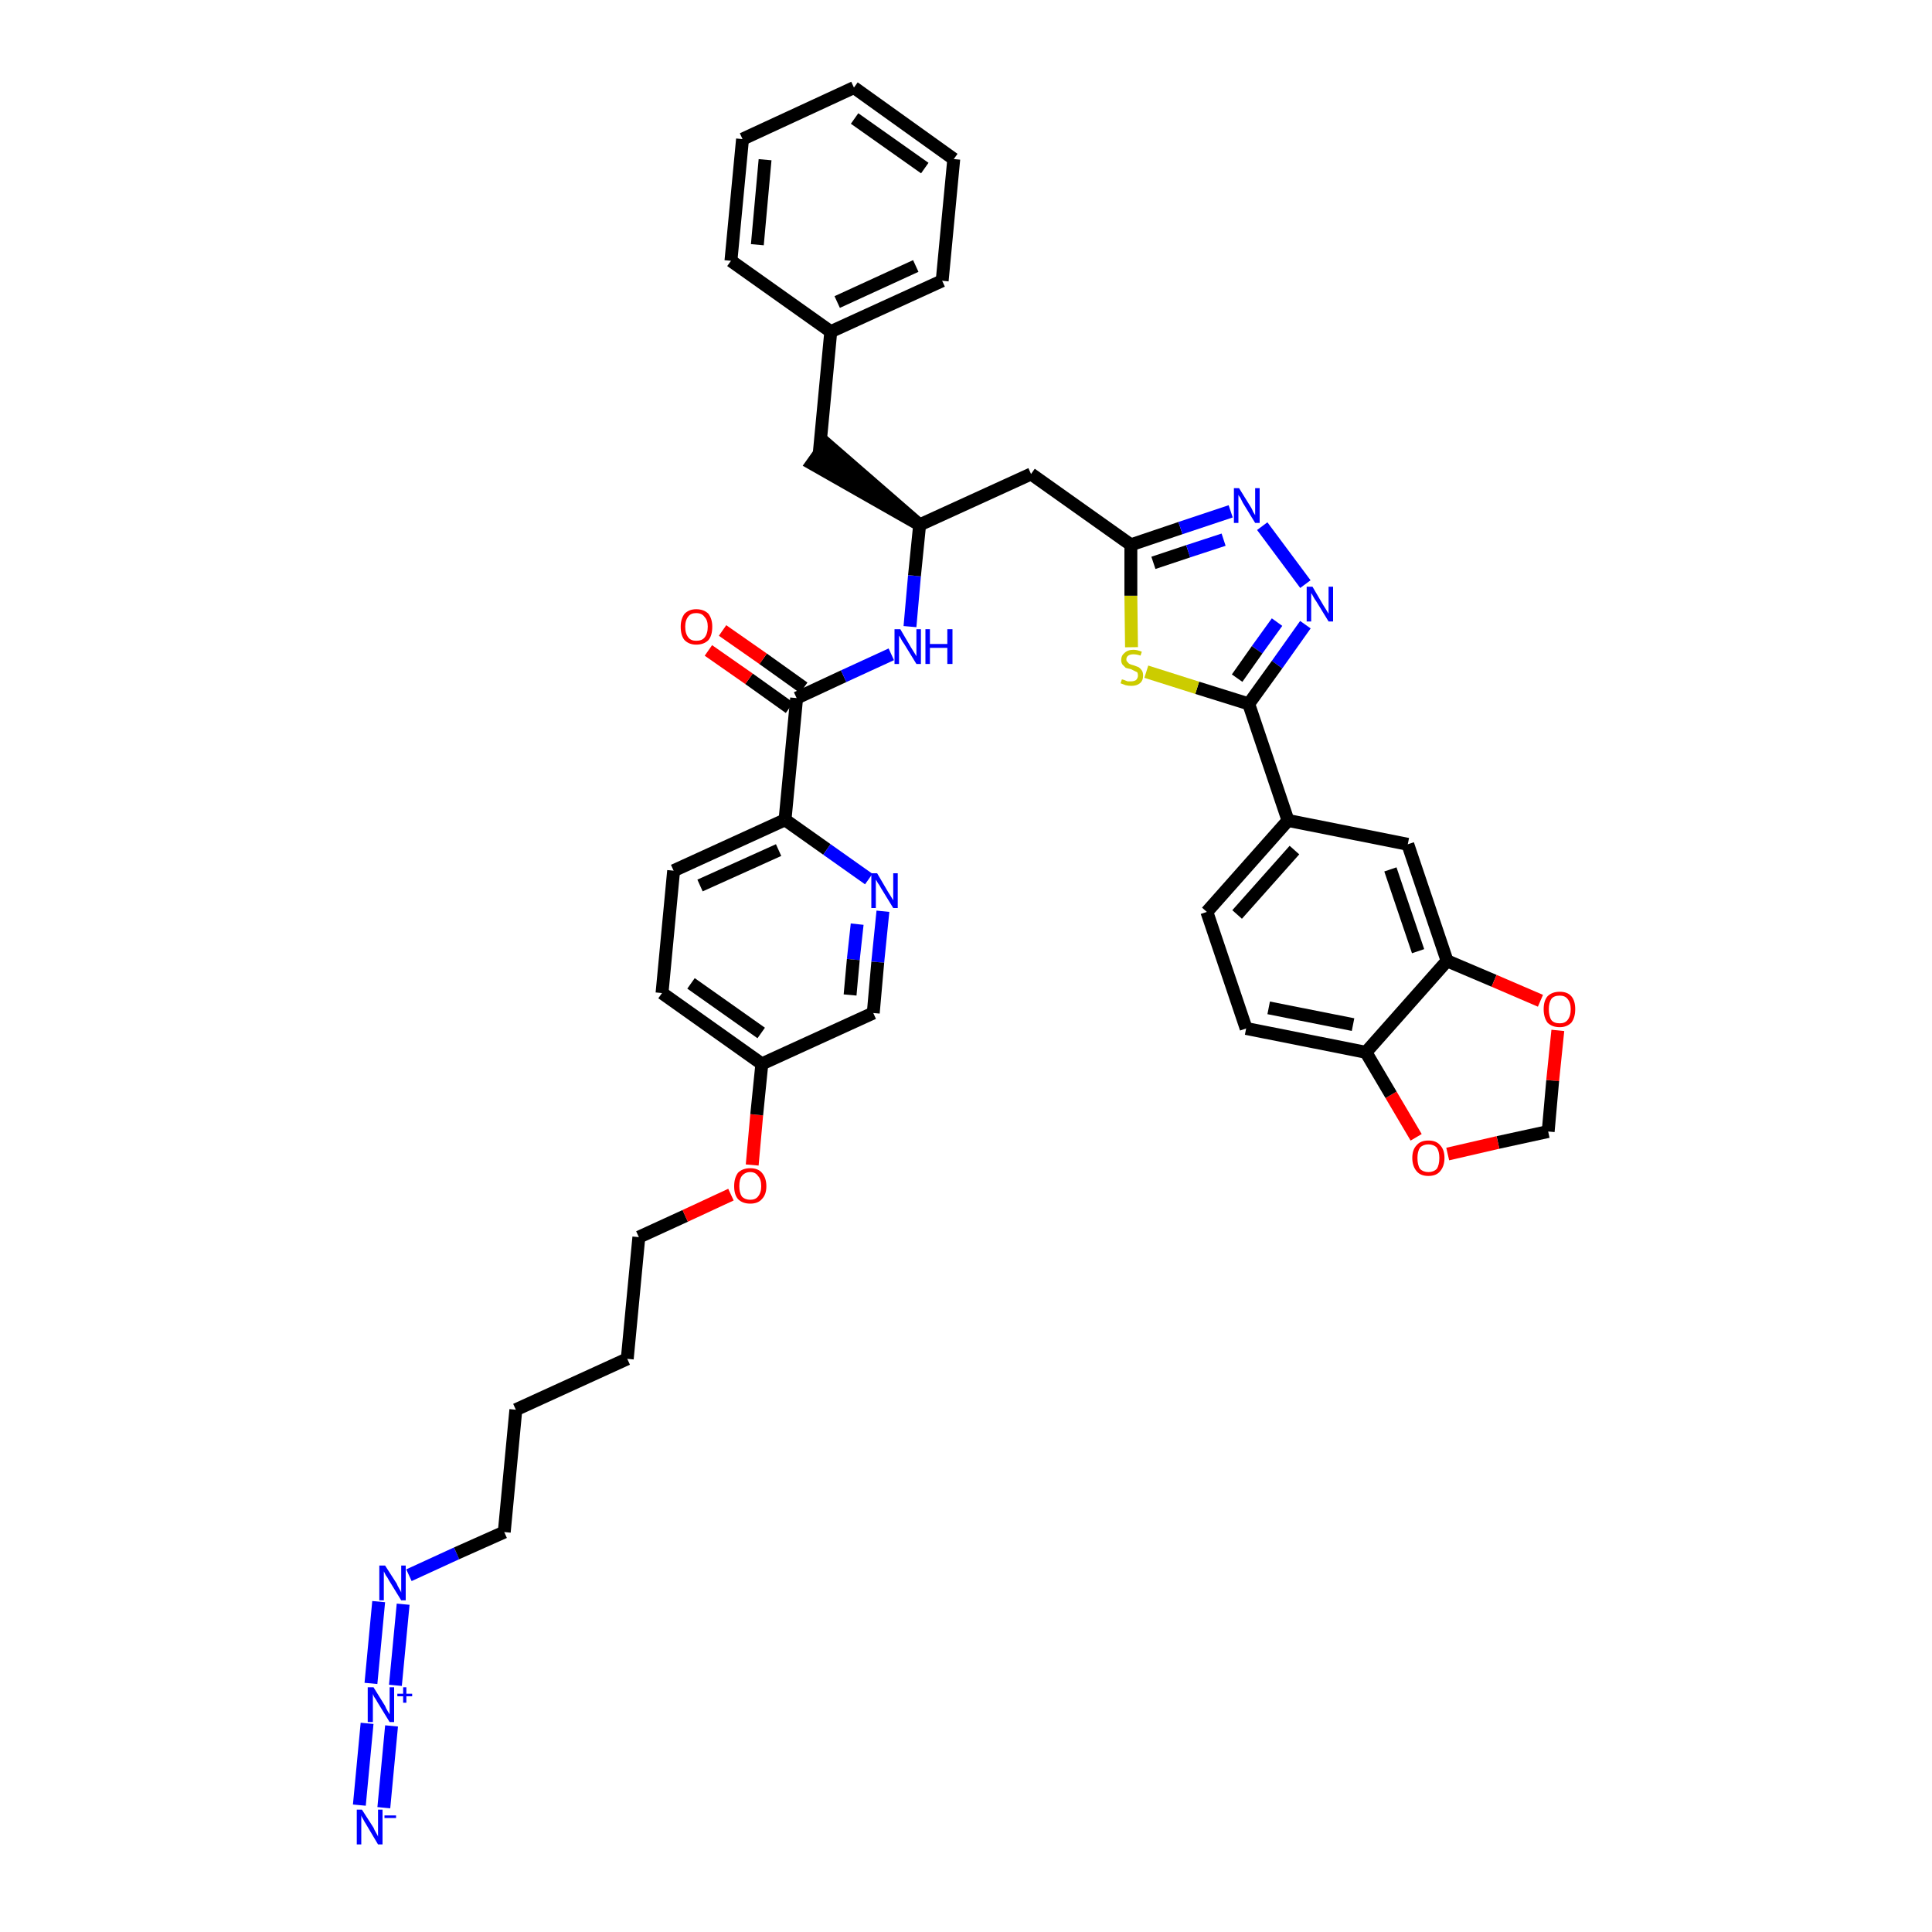 <?xml version='1.0' encoding='iso-8859-1'?>
<svg version='1.1' baseProfile='full'
              xmlns='http://www.w3.org/2000/svg'
                      xmlns:rdkit='http://www.rdkit.org/xml'
                      xmlns:xlink='http://www.w3.org/1999/xlink'
                  xml:space='preserve'
width='300px' height='300px' viewBox='0 0 300 300'>
<!-- END OF HEADER -->
<path class='bond-0 atom-0 atom-1' d='M 59.6,280.7 L 60.8,268.0' style='fill:none;fill-rule:evenodd;stroke:#0000FF;stroke-width:2.0px;stroke-linecap:butt;stroke-linejoin:miter;stroke-opacity:1' />
<path class='bond-0 atom-0 atom-1' d='M 55.8,280.3 L 57.0,267.6' style='fill:none;fill-rule:evenodd;stroke:#0000FF;stroke-width:2.0px;stroke-linecap:butt;stroke-linejoin:miter;stroke-opacity:1' />
<path class='bond-1 atom-1 atom-2' d='M 61.4,261.7 L 62.6,249.1' style='fill:none;fill-rule:evenodd;stroke:#0000FF;stroke-width:2.0px;stroke-linecap:butt;stroke-linejoin:miter;stroke-opacity:1' />
<path class='bond-1 atom-1 atom-2' d='M 57.6,261.4 L 58.8,248.7' style='fill:none;fill-rule:evenodd;stroke:#0000FF;stroke-width:2.0px;stroke-linecap:butt;stroke-linejoin:miter;stroke-opacity:1' />
<path class='bond-2 atom-2 atom-3' d='M 63.5,244.6 L 70.9,241.2' style='fill:none;fill-rule:evenodd;stroke:#0000FF;stroke-width:2.0px;stroke-linecap:butt;stroke-linejoin:miter;stroke-opacity:1' />
<path class='bond-2 atom-2 atom-3' d='M 70.9,241.2 L 78.3,237.9' style='fill:none;fill-rule:evenodd;stroke:#000000;stroke-width:2.0px;stroke-linecap:butt;stroke-linejoin:miter;stroke-opacity:1' />
<path class='bond-3 atom-3 atom-4' d='M 78.3,237.9 L 80.1,218.9' style='fill:none;fill-rule:evenodd;stroke:#000000;stroke-width:2.0px;stroke-linecap:butt;stroke-linejoin:miter;stroke-opacity:1' />
<path class='bond-4 atom-4 atom-5' d='M 80.1,218.9 L 97.4,211.0' style='fill:none;fill-rule:evenodd;stroke:#000000;stroke-width:2.0px;stroke-linecap:butt;stroke-linejoin:miter;stroke-opacity:1' />
<path class='bond-5 atom-5 atom-6' d='M 97.4,211.0 L 99.2,192.1' style='fill:none;fill-rule:evenodd;stroke:#000000;stroke-width:2.0px;stroke-linecap:butt;stroke-linejoin:miter;stroke-opacity:1' />
<path class='bond-6 atom-6 atom-7' d='M 99.2,192.1 L 106.4,188.8' style='fill:none;fill-rule:evenodd;stroke:#000000;stroke-width:2.0px;stroke-linecap:butt;stroke-linejoin:miter;stroke-opacity:1' />
<path class='bond-6 atom-6 atom-7' d='M 106.4,188.8 L 113.5,185.5' style='fill:none;fill-rule:evenodd;stroke:#FF0000;stroke-width:2.0px;stroke-linecap:butt;stroke-linejoin:miter;stroke-opacity:1' />
<path class='bond-7 atom-7 atom-8' d='M 116.8,180.9 L 117.5,173.1' style='fill:none;fill-rule:evenodd;stroke:#FF0000;stroke-width:2.0px;stroke-linecap:butt;stroke-linejoin:miter;stroke-opacity:1' />
<path class='bond-7 atom-7 atom-8' d='M 117.5,173.1 L 118.3,165.2' style='fill:none;fill-rule:evenodd;stroke:#000000;stroke-width:2.0px;stroke-linecap:butt;stroke-linejoin:miter;stroke-opacity:1' />
<path class='bond-8 atom-8 atom-9' d='M 118.3,165.2 L 102.8,154.2' style='fill:none;fill-rule:evenodd;stroke:#000000;stroke-width:2.0px;stroke-linecap:butt;stroke-linejoin:miter;stroke-opacity:1' />
<path class='bond-8 atom-8 atom-9' d='M 118.2,160.4 L 107.3,152.7' style='fill:none;fill-rule:evenodd;stroke:#000000;stroke-width:2.0px;stroke-linecap:butt;stroke-linejoin:miter;stroke-opacity:1' />
<path class='bond-39 atom-39 atom-8' d='M 135.6,157.3 L 118.3,165.2' style='fill:none;fill-rule:evenodd;stroke:#000000;stroke-width:2.0px;stroke-linecap:butt;stroke-linejoin:miter;stroke-opacity:1' />
<path class='bond-9 atom-9 atom-10' d='M 102.8,154.2 L 104.6,135.2' style='fill:none;fill-rule:evenodd;stroke:#000000;stroke-width:2.0px;stroke-linecap:butt;stroke-linejoin:miter;stroke-opacity:1' />
<path class='bond-10 atom-10 atom-11' d='M 104.6,135.2 L 121.9,127.3' style='fill:none;fill-rule:evenodd;stroke:#000000;stroke-width:2.0px;stroke-linecap:butt;stroke-linejoin:miter;stroke-opacity:1' />
<path class='bond-10 atom-10 atom-11' d='M 108.7,137.5 L 120.9,132.0' style='fill:none;fill-rule:evenodd;stroke:#000000;stroke-width:2.0px;stroke-linecap:butt;stroke-linejoin:miter;stroke-opacity:1' />
<path class='bond-11 atom-11 atom-12' d='M 121.9,127.3 L 123.7,108.4' style='fill:none;fill-rule:evenodd;stroke:#000000;stroke-width:2.0px;stroke-linecap:butt;stroke-linejoin:miter;stroke-opacity:1' />
<path class='bond-37 atom-11 atom-38' d='M 121.9,127.3 L 128.4,131.9' style='fill:none;fill-rule:evenodd;stroke:#000000;stroke-width:2.0px;stroke-linecap:butt;stroke-linejoin:miter;stroke-opacity:1' />
<path class='bond-37 atom-11 atom-38' d='M 128.4,131.9 L 134.9,136.5' style='fill:none;fill-rule:evenodd;stroke:#0000FF;stroke-width:2.0px;stroke-linecap:butt;stroke-linejoin:miter;stroke-opacity:1' />
<path class='bond-12 atom-12 atom-13' d='M 124.8,106.8 L 118.5,102.3' style='fill:none;fill-rule:evenodd;stroke:#000000;stroke-width:2.0px;stroke-linecap:butt;stroke-linejoin:miter;stroke-opacity:1' />
<path class='bond-12 atom-12 atom-13' d='M 118.5,102.3 L 112.2,97.9' style='fill:none;fill-rule:evenodd;stroke:#FF0000;stroke-width:2.0px;stroke-linecap:butt;stroke-linejoin:miter;stroke-opacity:1' />
<path class='bond-12 atom-12 atom-13' d='M 122.6,109.9 L 116.3,105.4' style='fill:none;fill-rule:evenodd;stroke:#000000;stroke-width:2.0px;stroke-linecap:butt;stroke-linejoin:miter;stroke-opacity:1' />
<path class='bond-12 atom-12 atom-13' d='M 116.3,105.4 L 110.0,101.0' style='fill:none;fill-rule:evenodd;stroke:#FF0000;stroke-width:2.0px;stroke-linecap:butt;stroke-linejoin:miter;stroke-opacity:1' />
<path class='bond-13 atom-12 atom-14' d='M 123.7,108.4 L 131.0,105.0' style='fill:none;fill-rule:evenodd;stroke:#000000;stroke-width:2.0px;stroke-linecap:butt;stroke-linejoin:miter;stroke-opacity:1' />
<path class='bond-13 atom-12 atom-14' d='M 131.0,105.0 L 138.4,101.6' style='fill:none;fill-rule:evenodd;stroke:#0000FF;stroke-width:2.0px;stroke-linecap:butt;stroke-linejoin:miter;stroke-opacity:1' />
<path class='bond-14 atom-14 atom-15' d='M 141.3,97.3 L 142.0,89.4' style='fill:none;fill-rule:evenodd;stroke:#0000FF;stroke-width:2.0px;stroke-linecap:butt;stroke-linejoin:miter;stroke-opacity:1' />
<path class='bond-14 atom-14 atom-15' d='M 142.0,89.4 L 142.8,81.5' style='fill:none;fill-rule:evenodd;stroke:#000000;stroke-width:2.0px;stroke-linecap:butt;stroke-linejoin:miter;stroke-opacity:1' />
<path class='bond-15 atom-15 atom-16' d='M 142.8,81.5 L 128.3,68.9 L 126.1,72.0 Z' style='fill:#000000;fill-rule:evenodd;fill-opacity:1;stroke:#000000;stroke-width:2.0px;stroke-linecap:butt;stroke-linejoin:miter;stroke-opacity:1;' />
<path class='bond-22 atom-15 atom-23' d='M 142.8,81.5 L 160.1,73.6' style='fill:none;fill-rule:evenodd;stroke:#000000;stroke-width:2.0px;stroke-linecap:butt;stroke-linejoin:miter;stroke-opacity:1' />
<path class='bond-16 atom-16 atom-17' d='M 127.2,70.5 L 129.0,51.5' style='fill:none;fill-rule:evenodd;stroke:#000000;stroke-width:2.0px;stroke-linecap:butt;stroke-linejoin:miter;stroke-opacity:1' />
<path class='bond-17 atom-17 atom-18' d='M 129.0,51.5 L 146.3,43.6' style='fill:none;fill-rule:evenodd;stroke:#000000;stroke-width:2.0px;stroke-linecap:butt;stroke-linejoin:miter;stroke-opacity:1' />
<path class='bond-17 atom-17 atom-18' d='M 130.0,46.9 L 142.2,41.3' style='fill:none;fill-rule:evenodd;stroke:#000000;stroke-width:2.0px;stroke-linecap:butt;stroke-linejoin:miter;stroke-opacity:1' />
<path class='bond-40 atom-22 atom-17' d='M 113.5,40.5 L 129.0,51.5' style='fill:none;fill-rule:evenodd;stroke:#000000;stroke-width:2.0px;stroke-linecap:butt;stroke-linejoin:miter;stroke-opacity:1' />
<path class='bond-18 atom-18 atom-19' d='M 146.3,43.6 L 148.1,24.7' style='fill:none;fill-rule:evenodd;stroke:#000000;stroke-width:2.0px;stroke-linecap:butt;stroke-linejoin:miter;stroke-opacity:1' />
<path class='bond-19 atom-19 atom-20' d='M 148.1,24.7 L 132.6,13.6' style='fill:none;fill-rule:evenodd;stroke:#000000;stroke-width:2.0px;stroke-linecap:butt;stroke-linejoin:miter;stroke-opacity:1' />
<path class='bond-19 atom-19 atom-20' d='M 143.6,26.1 L 132.7,18.4' style='fill:none;fill-rule:evenodd;stroke:#000000;stroke-width:2.0px;stroke-linecap:butt;stroke-linejoin:miter;stroke-opacity:1' />
<path class='bond-20 atom-20 atom-21' d='M 132.6,13.6 L 115.3,21.6' style='fill:none;fill-rule:evenodd;stroke:#000000;stroke-width:2.0px;stroke-linecap:butt;stroke-linejoin:miter;stroke-opacity:1' />
<path class='bond-21 atom-21 atom-22' d='M 115.3,21.6 L 113.5,40.5' style='fill:none;fill-rule:evenodd;stroke:#000000;stroke-width:2.0px;stroke-linecap:butt;stroke-linejoin:miter;stroke-opacity:1' />
<path class='bond-21 atom-21 atom-22' d='M 118.8,24.8 L 117.6,38.0' style='fill:none;fill-rule:evenodd;stroke:#000000;stroke-width:2.0px;stroke-linecap:butt;stroke-linejoin:miter;stroke-opacity:1' />
<path class='bond-23 atom-23 atom-24' d='M 160.1,73.6 L 175.6,84.6' style='fill:none;fill-rule:evenodd;stroke:#000000;stroke-width:2.0px;stroke-linecap:butt;stroke-linejoin:miter;stroke-opacity:1' />
<path class='bond-24 atom-24 atom-25' d='M 175.6,84.6 L 183.3,82.0' style='fill:none;fill-rule:evenodd;stroke:#000000;stroke-width:2.0px;stroke-linecap:butt;stroke-linejoin:miter;stroke-opacity:1' />
<path class='bond-24 atom-24 atom-25' d='M 183.3,82.0 L 191.1,79.4' style='fill:none;fill-rule:evenodd;stroke:#0000FF;stroke-width:2.0px;stroke-linecap:butt;stroke-linejoin:miter;stroke-opacity:1' />
<path class='bond-24 atom-24 atom-25' d='M 179.1,87.4 L 184.5,85.6' style='fill:none;fill-rule:evenodd;stroke:#000000;stroke-width:2.0px;stroke-linecap:butt;stroke-linejoin:miter;stroke-opacity:1' />
<path class='bond-24 atom-24 atom-25' d='M 184.5,85.6 L 190.0,83.8' style='fill:none;fill-rule:evenodd;stroke:#0000FF;stroke-width:2.0px;stroke-linecap:butt;stroke-linejoin:miter;stroke-opacity:1' />
<path class='bond-41 atom-37 atom-24' d='M 175.7,100.5 L 175.6,92.5' style='fill:none;fill-rule:evenodd;stroke:#CCCC00;stroke-width:2.0px;stroke-linecap:butt;stroke-linejoin:miter;stroke-opacity:1' />
<path class='bond-41 atom-37 atom-24' d='M 175.6,92.5 L 175.6,84.6' style='fill:none;fill-rule:evenodd;stroke:#000000;stroke-width:2.0px;stroke-linecap:butt;stroke-linejoin:miter;stroke-opacity:1' />
<path class='bond-25 atom-25 atom-26' d='M 196.0,81.7 L 202.7,90.7' style='fill:none;fill-rule:evenodd;stroke:#0000FF;stroke-width:2.0px;stroke-linecap:butt;stroke-linejoin:miter;stroke-opacity:1' />
<path class='bond-26 atom-26 atom-27' d='M 202.7,97.0 L 198.3,103.2' style='fill:none;fill-rule:evenodd;stroke:#0000FF;stroke-width:2.0px;stroke-linecap:butt;stroke-linejoin:miter;stroke-opacity:1' />
<path class='bond-26 atom-26 atom-27' d='M 198.3,103.2 L 193.9,109.3' style='fill:none;fill-rule:evenodd;stroke:#000000;stroke-width:2.0px;stroke-linecap:butt;stroke-linejoin:miter;stroke-opacity:1' />
<path class='bond-26 atom-26 atom-27' d='M 198.3,96.6 L 195.2,100.9' style='fill:none;fill-rule:evenodd;stroke:#0000FF;stroke-width:2.0px;stroke-linecap:butt;stroke-linejoin:miter;stroke-opacity:1' />
<path class='bond-26 atom-26 atom-27' d='M 195.2,100.9 L 192.1,105.3' style='fill:none;fill-rule:evenodd;stroke:#000000;stroke-width:2.0px;stroke-linecap:butt;stroke-linejoin:miter;stroke-opacity:1' />
<path class='bond-27 atom-27 atom-28' d='M 193.9,109.3 L 200.0,127.4' style='fill:none;fill-rule:evenodd;stroke:#000000;stroke-width:2.0px;stroke-linecap:butt;stroke-linejoin:miter;stroke-opacity:1' />
<path class='bond-36 atom-27 atom-37' d='M 193.9,109.3 L 185.9,106.8' style='fill:none;fill-rule:evenodd;stroke:#000000;stroke-width:2.0px;stroke-linecap:butt;stroke-linejoin:miter;stroke-opacity:1' />
<path class='bond-36 atom-27 atom-37' d='M 185.9,106.8 L 178.0,104.3' style='fill:none;fill-rule:evenodd;stroke:#CCCC00;stroke-width:2.0px;stroke-linecap:butt;stroke-linejoin:miter;stroke-opacity:1' />
<path class='bond-28 atom-28 atom-29' d='M 200.0,127.4 L 187.4,141.6' style='fill:none;fill-rule:evenodd;stroke:#000000;stroke-width:2.0px;stroke-linecap:butt;stroke-linejoin:miter;stroke-opacity:1' />
<path class='bond-28 atom-28 atom-29' d='M 201.0,132.0 L 192.1,142.0' style='fill:none;fill-rule:evenodd;stroke:#000000;stroke-width:2.0px;stroke-linecap:butt;stroke-linejoin:miter;stroke-opacity:1' />
<path class='bond-42 atom-33 atom-28' d='M 218.6,131.1 L 200.0,127.4' style='fill:none;fill-rule:evenodd;stroke:#000000;stroke-width:2.0px;stroke-linecap:butt;stroke-linejoin:miter;stroke-opacity:1' />
<path class='bond-29 atom-29 atom-30' d='M 187.4,141.6 L 193.5,159.7' style='fill:none;fill-rule:evenodd;stroke:#000000;stroke-width:2.0px;stroke-linecap:butt;stroke-linejoin:miter;stroke-opacity:1' />
<path class='bond-30 atom-30 atom-31' d='M 193.5,159.7 L 212.1,163.4' style='fill:none;fill-rule:evenodd;stroke:#000000;stroke-width:2.0px;stroke-linecap:butt;stroke-linejoin:miter;stroke-opacity:1' />
<path class='bond-30 atom-30 atom-31' d='M 197.0,156.5 L 210.1,159.1' style='fill:none;fill-rule:evenodd;stroke:#000000;stroke-width:2.0px;stroke-linecap:butt;stroke-linejoin:miter;stroke-opacity:1' />
<path class='bond-31 atom-31 atom-32' d='M 212.1,163.4 L 224.7,149.2' style='fill:none;fill-rule:evenodd;stroke:#000000;stroke-width:2.0px;stroke-linecap:butt;stroke-linejoin:miter;stroke-opacity:1' />
<path class='bond-43 atom-36 atom-31' d='M 219.9,176.6 L 216.0,170.0' style='fill:none;fill-rule:evenodd;stroke:#FF0000;stroke-width:2.0px;stroke-linecap:butt;stroke-linejoin:miter;stroke-opacity:1' />
<path class='bond-43 atom-36 atom-31' d='M 216.0,170.0 L 212.1,163.4' style='fill:none;fill-rule:evenodd;stroke:#000000;stroke-width:2.0px;stroke-linecap:butt;stroke-linejoin:miter;stroke-opacity:1' />
<path class='bond-32 atom-32 atom-33' d='M 224.7,149.2 L 218.6,131.1' style='fill:none;fill-rule:evenodd;stroke:#000000;stroke-width:2.0px;stroke-linecap:butt;stroke-linejoin:miter;stroke-opacity:1' />
<path class='bond-32 atom-32 atom-33' d='M 220.2,147.7 L 215.9,135.0' style='fill:none;fill-rule:evenodd;stroke:#000000;stroke-width:2.0px;stroke-linecap:butt;stroke-linejoin:miter;stroke-opacity:1' />
<path class='bond-33 atom-32 atom-34' d='M 224.7,149.2 L 232.0,152.3' style='fill:none;fill-rule:evenodd;stroke:#000000;stroke-width:2.0px;stroke-linecap:butt;stroke-linejoin:miter;stroke-opacity:1' />
<path class='bond-33 atom-32 atom-34' d='M 232.0,152.3 L 239.2,155.4' style='fill:none;fill-rule:evenodd;stroke:#FF0000;stroke-width:2.0px;stroke-linecap:butt;stroke-linejoin:miter;stroke-opacity:1' />
<path class='bond-34 atom-34 atom-35' d='M 241.9,160.0 L 241.1,167.8' style='fill:none;fill-rule:evenodd;stroke:#FF0000;stroke-width:2.0px;stroke-linecap:butt;stroke-linejoin:miter;stroke-opacity:1' />
<path class='bond-34 atom-34 atom-35' d='M 241.1,167.8 L 240.4,175.7' style='fill:none;fill-rule:evenodd;stroke:#000000;stroke-width:2.0px;stroke-linecap:butt;stroke-linejoin:miter;stroke-opacity:1' />
<path class='bond-35 atom-35 atom-36' d='M 240.4,175.7 L 232.6,177.4' style='fill:none;fill-rule:evenodd;stroke:#000000;stroke-width:2.0px;stroke-linecap:butt;stroke-linejoin:miter;stroke-opacity:1' />
<path class='bond-35 atom-35 atom-36' d='M 232.6,177.4 L 224.8,179.2' style='fill:none;fill-rule:evenodd;stroke:#FF0000;stroke-width:2.0px;stroke-linecap:butt;stroke-linejoin:miter;stroke-opacity:1' />
<path class='bond-38 atom-38 atom-39' d='M 137.1,141.5 L 136.3,149.4' style='fill:none;fill-rule:evenodd;stroke:#0000FF;stroke-width:2.0px;stroke-linecap:butt;stroke-linejoin:miter;stroke-opacity:1' />
<path class='bond-38 atom-38 atom-39' d='M 136.3,149.4 L 135.6,157.3' style='fill:none;fill-rule:evenodd;stroke:#000000;stroke-width:2.0px;stroke-linecap:butt;stroke-linejoin:miter;stroke-opacity:1' />
<path class='bond-38 atom-38 atom-39' d='M 133.1,143.5 L 132.5,149.0' style='fill:none;fill-rule:evenodd;stroke:#0000FF;stroke-width:2.0px;stroke-linecap:butt;stroke-linejoin:miter;stroke-opacity:1' />
<path class='bond-38 atom-38 atom-39' d='M 132.5,149.0 L 132.0,154.5' style='fill:none;fill-rule:evenodd;stroke:#000000;stroke-width:2.0px;stroke-linecap:butt;stroke-linejoin:miter;stroke-opacity:1' />
<path  class='atom-0' d='M 56.2 281.0
L 58.0 283.8
Q 58.1 284.1, 58.4 284.6
Q 58.7 285.1, 58.7 285.2
L 58.7 281.0
L 59.4 281.0
L 59.4 286.4
L 58.7 286.4
L 56.8 283.2
Q 56.6 282.9, 56.4 282.5
Q 56.1 282.0, 56.1 281.9
L 56.1 286.4
L 55.4 286.4
L 55.4 281.0
L 56.2 281.0
' fill='#0000FF'/>
<path  class='atom-0' d='M 59.7 281.9
L 61.5 281.9
L 61.5 282.3
L 59.7 282.3
L 59.7 281.9
' fill='#0000FF'/>
<path  class='atom-1' d='M 58.0 262.0
L 59.8 264.9
Q 59.9 265.2, 60.2 265.7
Q 60.5 266.2, 60.5 266.2
L 60.5 262.0
L 61.2 262.0
L 61.2 267.4
L 60.5 267.4
L 58.6 264.3
Q 58.4 263.9, 58.1 263.5
Q 57.9 263.1, 57.9 263.0
L 57.9 267.4
L 57.1 267.4
L 57.1 262.0
L 58.0 262.0
' fill='#0000FF'/>
<path  class='atom-1' d='M 61.7 263.0
L 62.6 263.0
L 62.6 262.0
L 63.1 262.0
L 63.1 263.0
L 64.0 263.0
L 64.0 263.4
L 63.1 263.4
L 63.1 264.4
L 62.6 264.4
L 62.6 263.4
L 61.7 263.4
L 61.7 263.0
' fill='#0000FF'/>
<path  class='atom-2' d='M 59.8 243.1
L 61.6 245.9
Q 61.7 246.2, 62.0 246.7
Q 62.3 247.2, 62.3 247.3
L 62.3 243.1
L 63.0 243.1
L 63.0 248.5
L 62.3 248.5
L 60.4 245.4
Q 60.2 245.0, 59.9 244.6
Q 59.7 244.2, 59.6 244.0
L 59.6 248.5
L 58.9 248.5
L 58.9 243.1
L 59.8 243.1
' fill='#0000FF'/>
<path  class='atom-7' d='M 114.0 184.2
Q 114.0 182.9, 114.6 182.1
Q 115.3 181.4, 116.5 181.4
Q 117.7 181.4, 118.3 182.1
Q 119.0 182.9, 119.0 184.2
Q 119.0 185.5, 118.3 186.2
Q 117.7 186.9, 116.5 186.9
Q 115.3 186.9, 114.6 186.2
Q 114.0 185.5, 114.0 184.2
M 116.5 186.3
Q 117.3 186.3, 117.7 185.8
Q 118.2 185.2, 118.2 184.2
Q 118.2 183.1, 117.7 182.6
Q 117.3 182.0, 116.5 182.0
Q 115.7 182.0, 115.2 182.6
Q 114.8 183.1, 114.8 184.2
Q 114.8 185.2, 115.2 185.8
Q 115.7 186.3, 116.5 186.3
' fill='#FF0000'/>
<path  class='atom-13' d='M 105.7 97.3
Q 105.7 96.1, 106.3 95.3
Q 107.0 94.6, 108.1 94.6
Q 109.3 94.6, 110.0 95.3
Q 110.6 96.1, 110.6 97.3
Q 110.6 98.7, 110.0 99.4
Q 109.3 100.1, 108.1 100.1
Q 107.0 100.1, 106.3 99.4
Q 105.7 98.7, 105.7 97.3
M 108.1 99.5
Q 109.0 99.5, 109.4 99.0
Q 109.9 98.4, 109.9 97.3
Q 109.9 96.3, 109.4 95.8
Q 109.0 95.2, 108.1 95.2
Q 107.3 95.2, 106.9 95.7
Q 106.4 96.3, 106.4 97.3
Q 106.4 98.4, 106.9 99.0
Q 107.3 99.5, 108.1 99.5
' fill='#FF0000'/>
<path  class='atom-14' d='M 139.8 97.7
L 141.5 100.6
Q 141.7 100.9, 142.0 101.4
Q 142.3 101.9, 142.3 101.9
L 142.3 97.7
L 143.0 97.7
L 143.0 103.1
L 142.3 103.1
L 140.4 100.0
Q 140.1 99.6, 139.9 99.2
Q 139.7 98.8, 139.6 98.7
L 139.6 103.1
L 138.9 103.1
L 138.9 97.7
L 139.8 97.7
' fill='#0000FF'/>
<path  class='atom-14' d='M 143.7 97.7
L 144.4 97.7
L 144.4 100.0
L 147.1 100.0
L 147.1 97.7
L 147.9 97.7
L 147.9 103.1
L 147.1 103.1
L 147.1 100.6
L 144.4 100.6
L 144.4 103.1
L 143.7 103.1
L 143.7 97.7
' fill='#0000FF'/>
<path  class='atom-25' d='M 192.4 75.8
L 194.2 78.7
Q 194.4 79.0, 194.6 79.5
Q 194.9 80.0, 194.9 80.0
L 194.9 75.8
L 195.6 75.8
L 195.6 81.2
L 194.9 81.2
L 193.0 78.1
Q 192.8 77.7, 192.6 77.3
Q 192.3 76.9, 192.3 76.8
L 192.3 81.2
L 191.6 81.2
L 191.6 75.8
L 192.4 75.8
' fill='#0000FF'/>
<path  class='atom-26' d='M 203.8 91.1
L 205.5 94.0
Q 205.7 94.3, 206.0 94.8
Q 206.3 95.3, 206.3 95.3
L 206.3 91.1
L 207.0 91.1
L 207.0 96.5
L 206.3 96.5
L 204.4 93.4
Q 204.1 93.0, 203.9 92.6
Q 203.7 92.2, 203.6 92.1
L 203.6 96.5
L 202.9 96.5
L 202.9 91.1
L 203.8 91.1
' fill='#0000FF'/>
<path  class='atom-34' d='M 239.7 156.7
Q 239.7 155.4, 240.3 154.7
Q 241.0 154.0, 242.2 154.0
Q 243.4 154.0, 244.0 154.7
Q 244.6 155.4, 244.6 156.7
Q 244.6 158.0, 244.0 158.8
Q 243.3 159.5, 242.2 159.5
Q 241.0 159.5, 240.3 158.8
Q 239.7 158.0, 239.7 156.7
M 242.2 158.9
Q 243.0 158.9, 243.4 158.4
Q 243.9 157.8, 243.9 156.7
Q 243.9 155.7, 243.4 155.1
Q 243.0 154.6, 242.2 154.6
Q 241.3 154.6, 240.9 155.1
Q 240.5 155.7, 240.5 156.7
Q 240.5 157.8, 240.9 158.4
Q 241.3 158.9, 242.2 158.9
' fill='#FF0000'/>
<path  class='atom-36' d='M 219.3 179.8
Q 219.3 178.5, 220.0 177.8
Q 220.6 177.1, 221.8 177.1
Q 223.0 177.1, 223.6 177.8
Q 224.3 178.5, 224.3 179.8
Q 224.3 181.1, 223.6 181.9
Q 223.0 182.6, 221.8 182.6
Q 220.6 182.6, 220.0 181.9
Q 219.3 181.1, 219.3 179.8
M 221.8 182.0
Q 222.6 182.0, 223.1 181.5
Q 223.5 180.9, 223.5 179.8
Q 223.5 178.8, 223.1 178.2
Q 222.6 177.7, 221.8 177.7
Q 221.0 177.7, 220.5 178.2
Q 220.1 178.8, 220.1 179.8
Q 220.1 180.9, 220.5 181.5
Q 221.0 182.0, 221.8 182.0
' fill='#FF0000'/>
<path  class='atom-37' d='M 174.2 105.5
Q 174.3 105.5, 174.6 105.6
Q 174.8 105.7, 175.1 105.8
Q 175.4 105.8, 175.6 105.8
Q 176.1 105.8, 176.4 105.6
Q 176.7 105.3, 176.7 104.9
Q 176.7 104.6, 176.6 104.4
Q 176.4 104.3, 176.2 104.2
Q 176.0 104.1, 175.6 103.9
Q 175.1 103.8, 174.8 103.7
Q 174.6 103.5, 174.3 103.2
Q 174.1 102.9, 174.1 102.5
Q 174.1 101.8, 174.6 101.4
Q 175.1 100.9, 176.0 100.9
Q 176.6 100.9, 177.3 101.2
L 177.1 101.8
Q 176.5 101.6, 176.0 101.6
Q 175.5 101.6, 175.2 101.8
Q 174.9 102.0, 174.9 102.4
Q 174.9 102.7, 175.1 102.8
Q 175.2 103.0, 175.4 103.1
Q 175.6 103.2, 176.0 103.3
Q 176.5 103.5, 176.8 103.6
Q 177.1 103.8, 177.3 104.1
Q 177.5 104.4, 177.5 104.9
Q 177.5 105.7, 177.0 106.1
Q 176.5 106.5, 175.7 106.5
Q 175.2 106.5, 174.8 106.4
Q 174.5 106.3, 174.0 106.1
L 174.2 105.5
' fill='#CCCC00'/>
<path  class='atom-38' d='M 136.2 135.6
L 137.9 138.5
Q 138.1 138.8, 138.4 139.3
Q 138.7 139.8, 138.7 139.8
L 138.7 135.6
L 139.4 135.6
L 139.4 141.0
L 138.7 141.0
L 136.8 137.9
Q 136.6 137.5, 136.3 137.1
Q 136.1 136.7, 136.0 136.6
L 136.0 141.0
L 135.3 141.0
L 135.3 135.6
L 136.2 135.6
' fill='#0000FF'/>
</svg>
